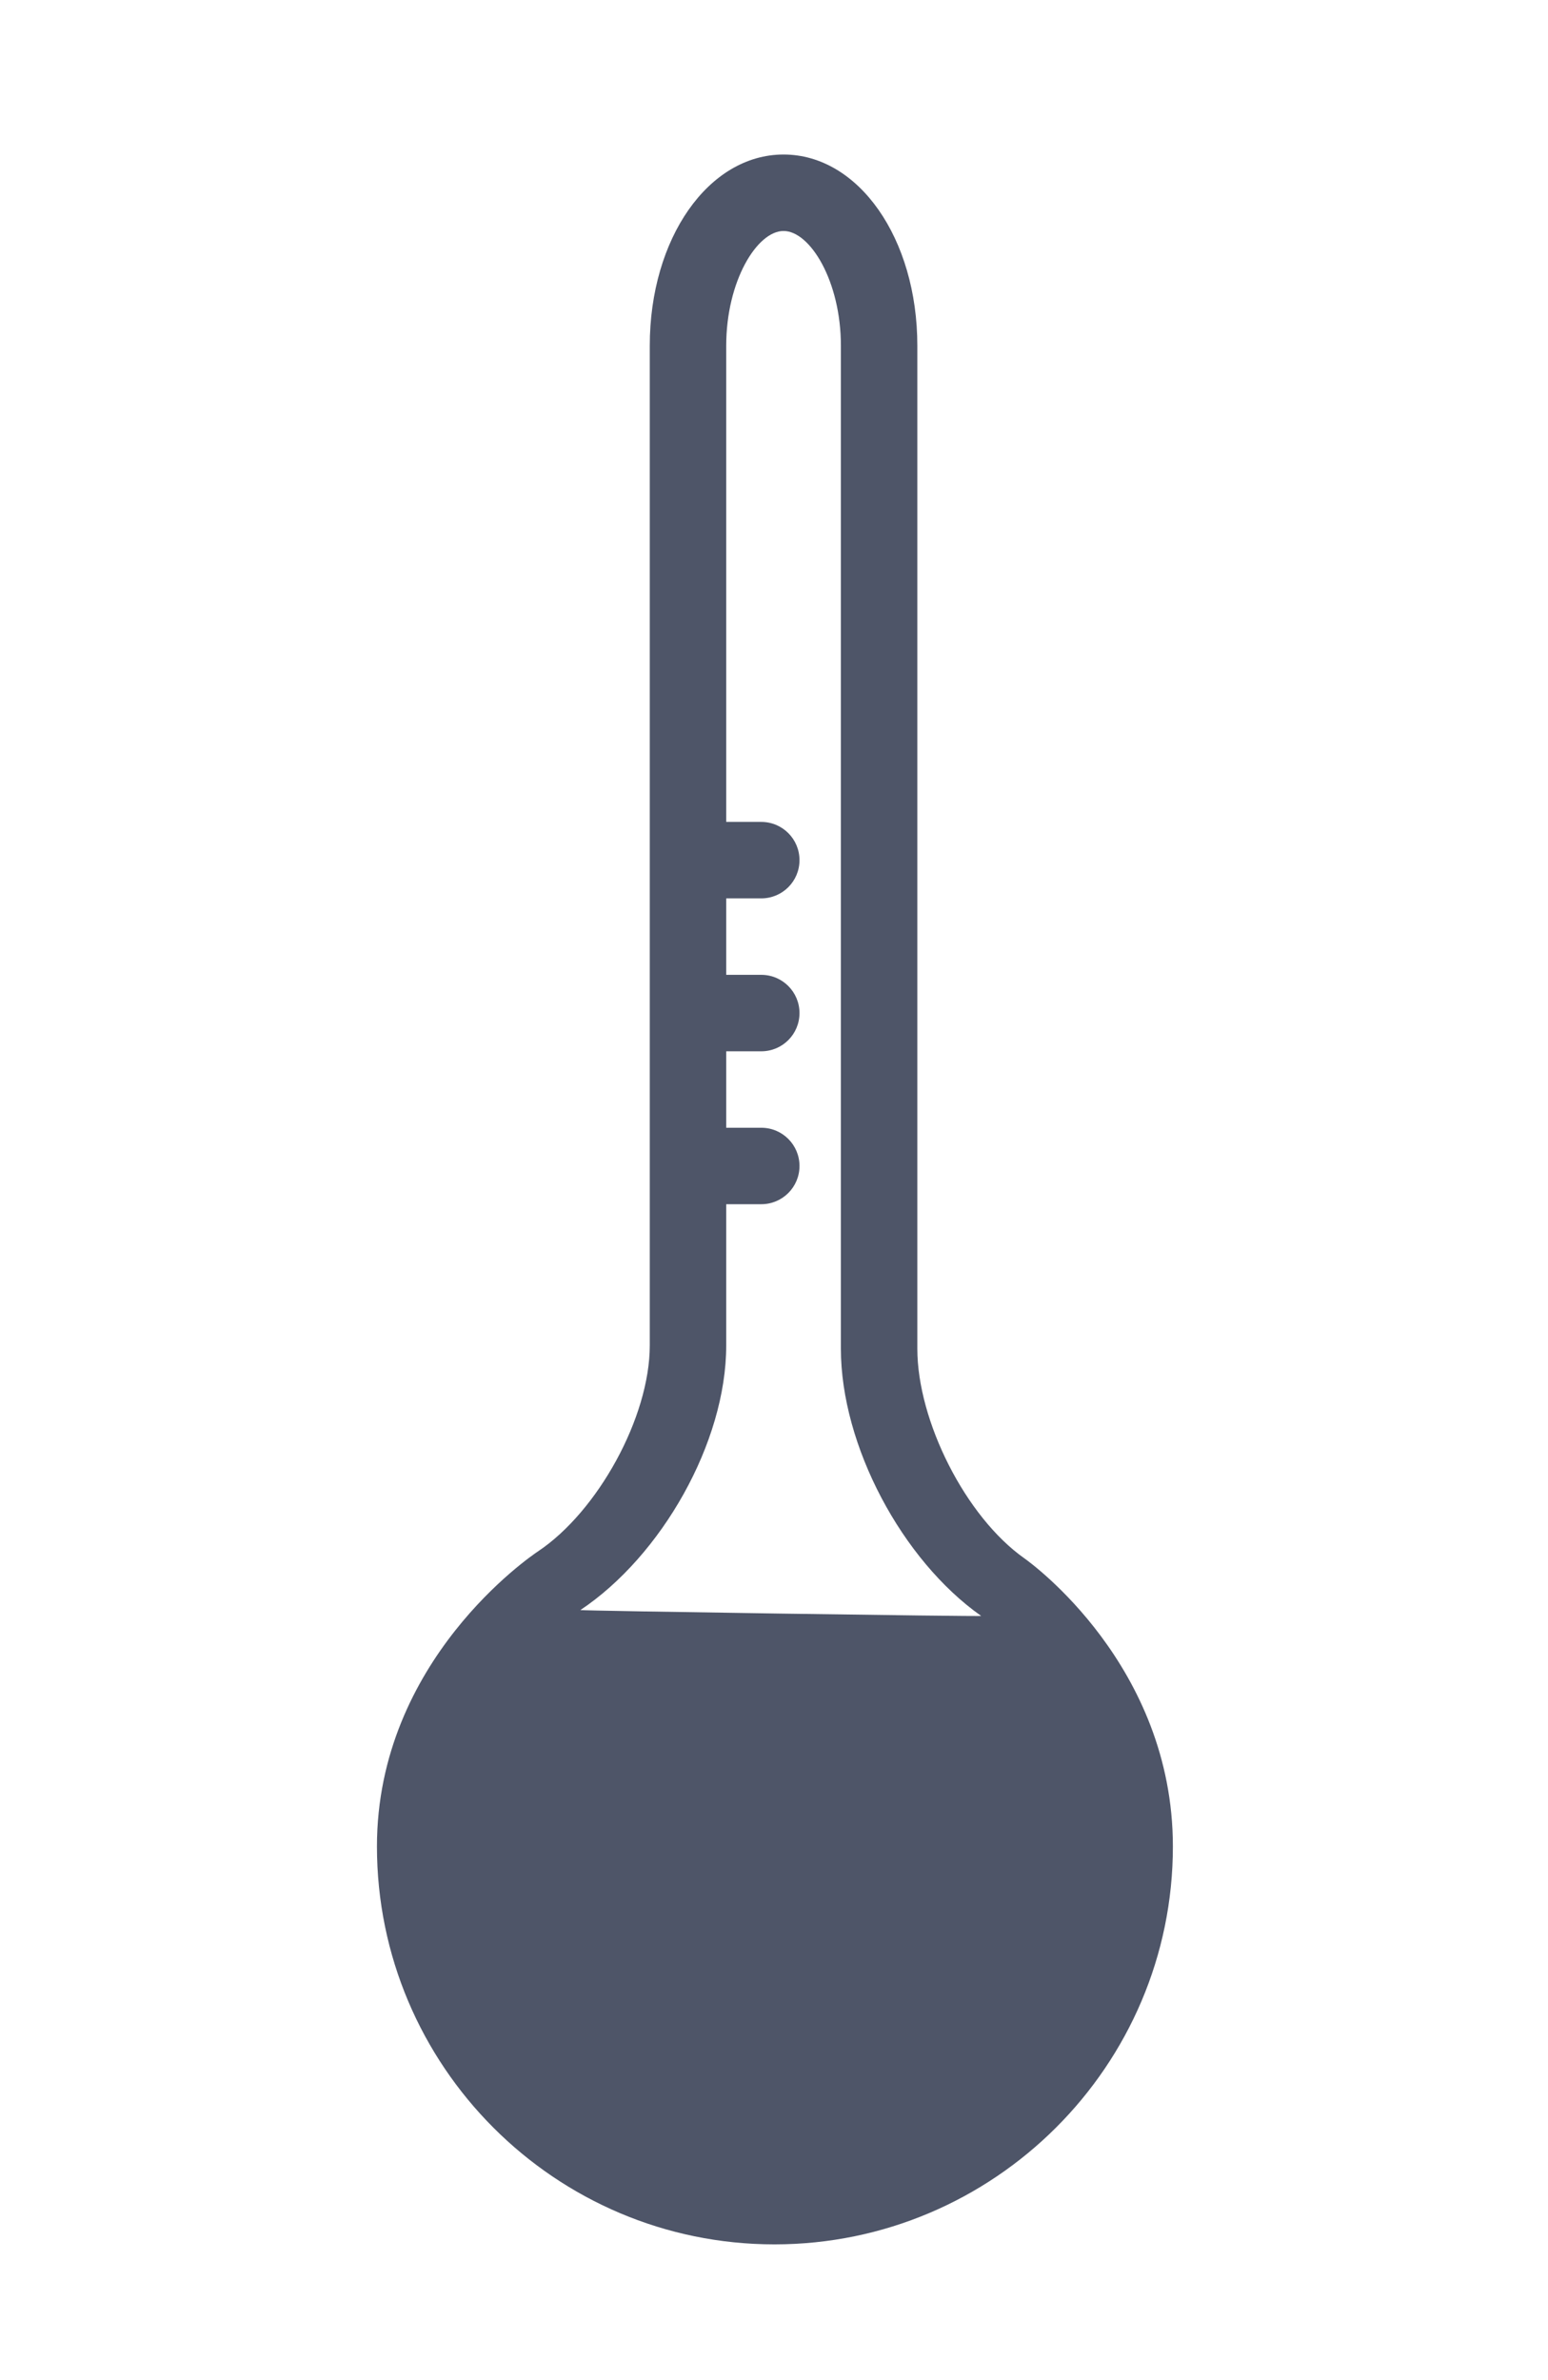 <?xml version="1.0" encoding="utf-8"?>
<!-- Generator: Adobe Illustrator 16.0.0, SVG Export Plug-In . SVG Version: 6.00 Build 0)  -->
<!DOCTYPE svg PUBLIC "-//W3C//DTD SVG 1.1//EN" "http://www.w3.org/Graphics/SVG/1.1/DTD/svg11.dtd">
<svg version="1.1" id="Layer_1" xmlns="http://www.w3.org/2000/svg" xmlns:xlink="http://www.w3.org/1999/xlink" x="0px" y="0px"
	 width="40.5px" height="62.25px" viewBox="0 0 40.5 62.25" enable-background="new 0 0 40.5 62.25" xml:space="preserve">
<path fill="#4E5568" d="M26.804,40.766C25.261,39.679,24,37.167,24,35.28V9.042c0-2.804-1.537-5-3.5-5s-3.5,2.196-3.5,5v26.152
	c0,1.878-1.362,4.345-2.924,5.387c-0.171,0.114-4.214,2.85-4.214,7.719c0,5.739,4.66,10.409,10.4,10.409
	c5.738,0,10.424-4.67,10.424-10.409C30.685,43.566,26.963,40.878,26.804,40.766z M15.185,42.116C17.301,40.705,19,37.736,19,35.194
	V31.5h0.917c0.553,0,1-0.447,1-1s-0.447-1-1-1H19v-2h0.917c0.553,0,1-0.447,1-1s-0.447-1-1-1H19v-2h0.917c0.553,0,1-0.447,1-1
	s-0.447-1-1-1H19V9.042c0-1.689,0.807-3,1.5-3s1.5,1.311,1.5,3V35.28c0,2.534,1.602,5.533,3.67,6.99
	C25.701,42.292,15.155,42.136,15.185,42.116z"/>
</svg>
